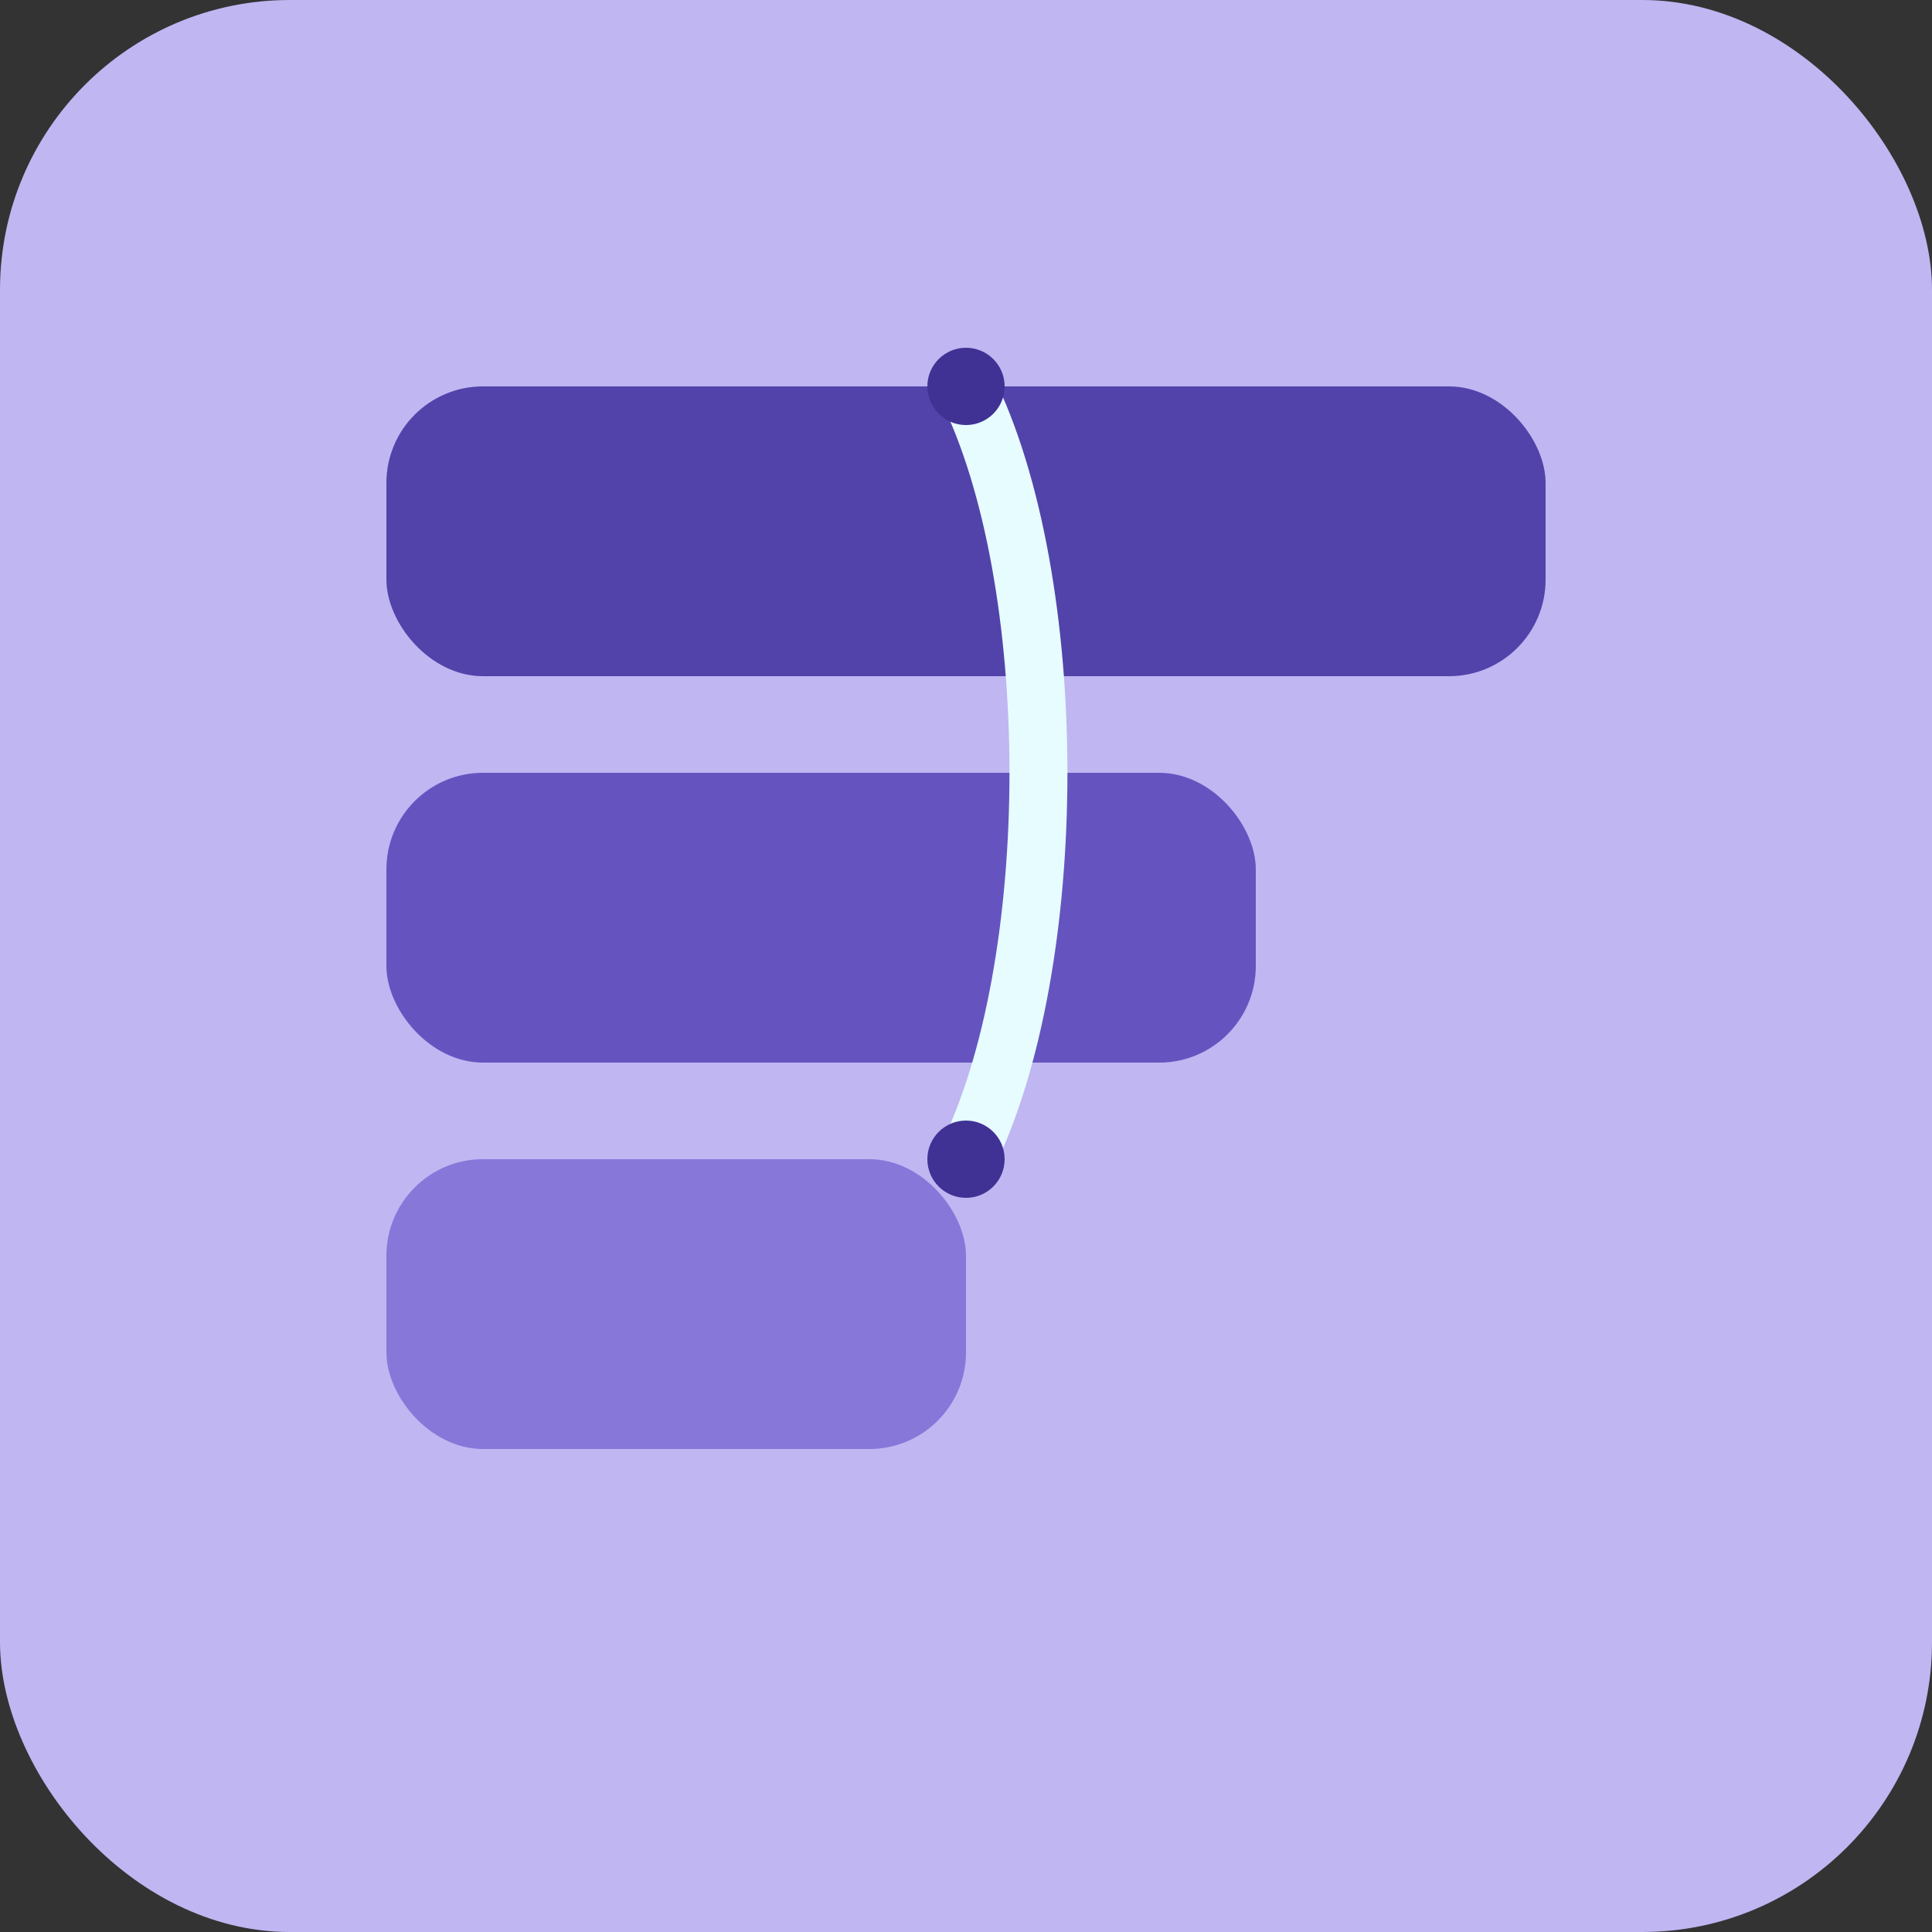 <svg xmlns="http://www.w3.org/2000/svg" viewBox="0 0 100 100" width="100" height="100">
  <rect x="0" y="0" width="100" height="100" fill="#333333" stroke="none"/>
  <rect width="100" height="100" rx="15" fill="#C0B6F2"/>

  <rect x="20" y="20" width="60" height="15" rx="5" fill="#5243AA"/>
  <rect x="20" y="40" width="45" height="15" rx="5" fill="#6554C0"/>
  <rect x="20" y="60" width="30" height="15" rx="5" fill="#8777D9"/>

  <path d="M50 20 C55 30, 55 50, 50 60" stroke="#E6FCFF" stroke-width="3" fill="none"/>
  <circle cx="50" cy="20" r="2" fill="#403294"/>
  <circle cx="50" cy="60" r="2" fill="#403294"/>
</svg>
